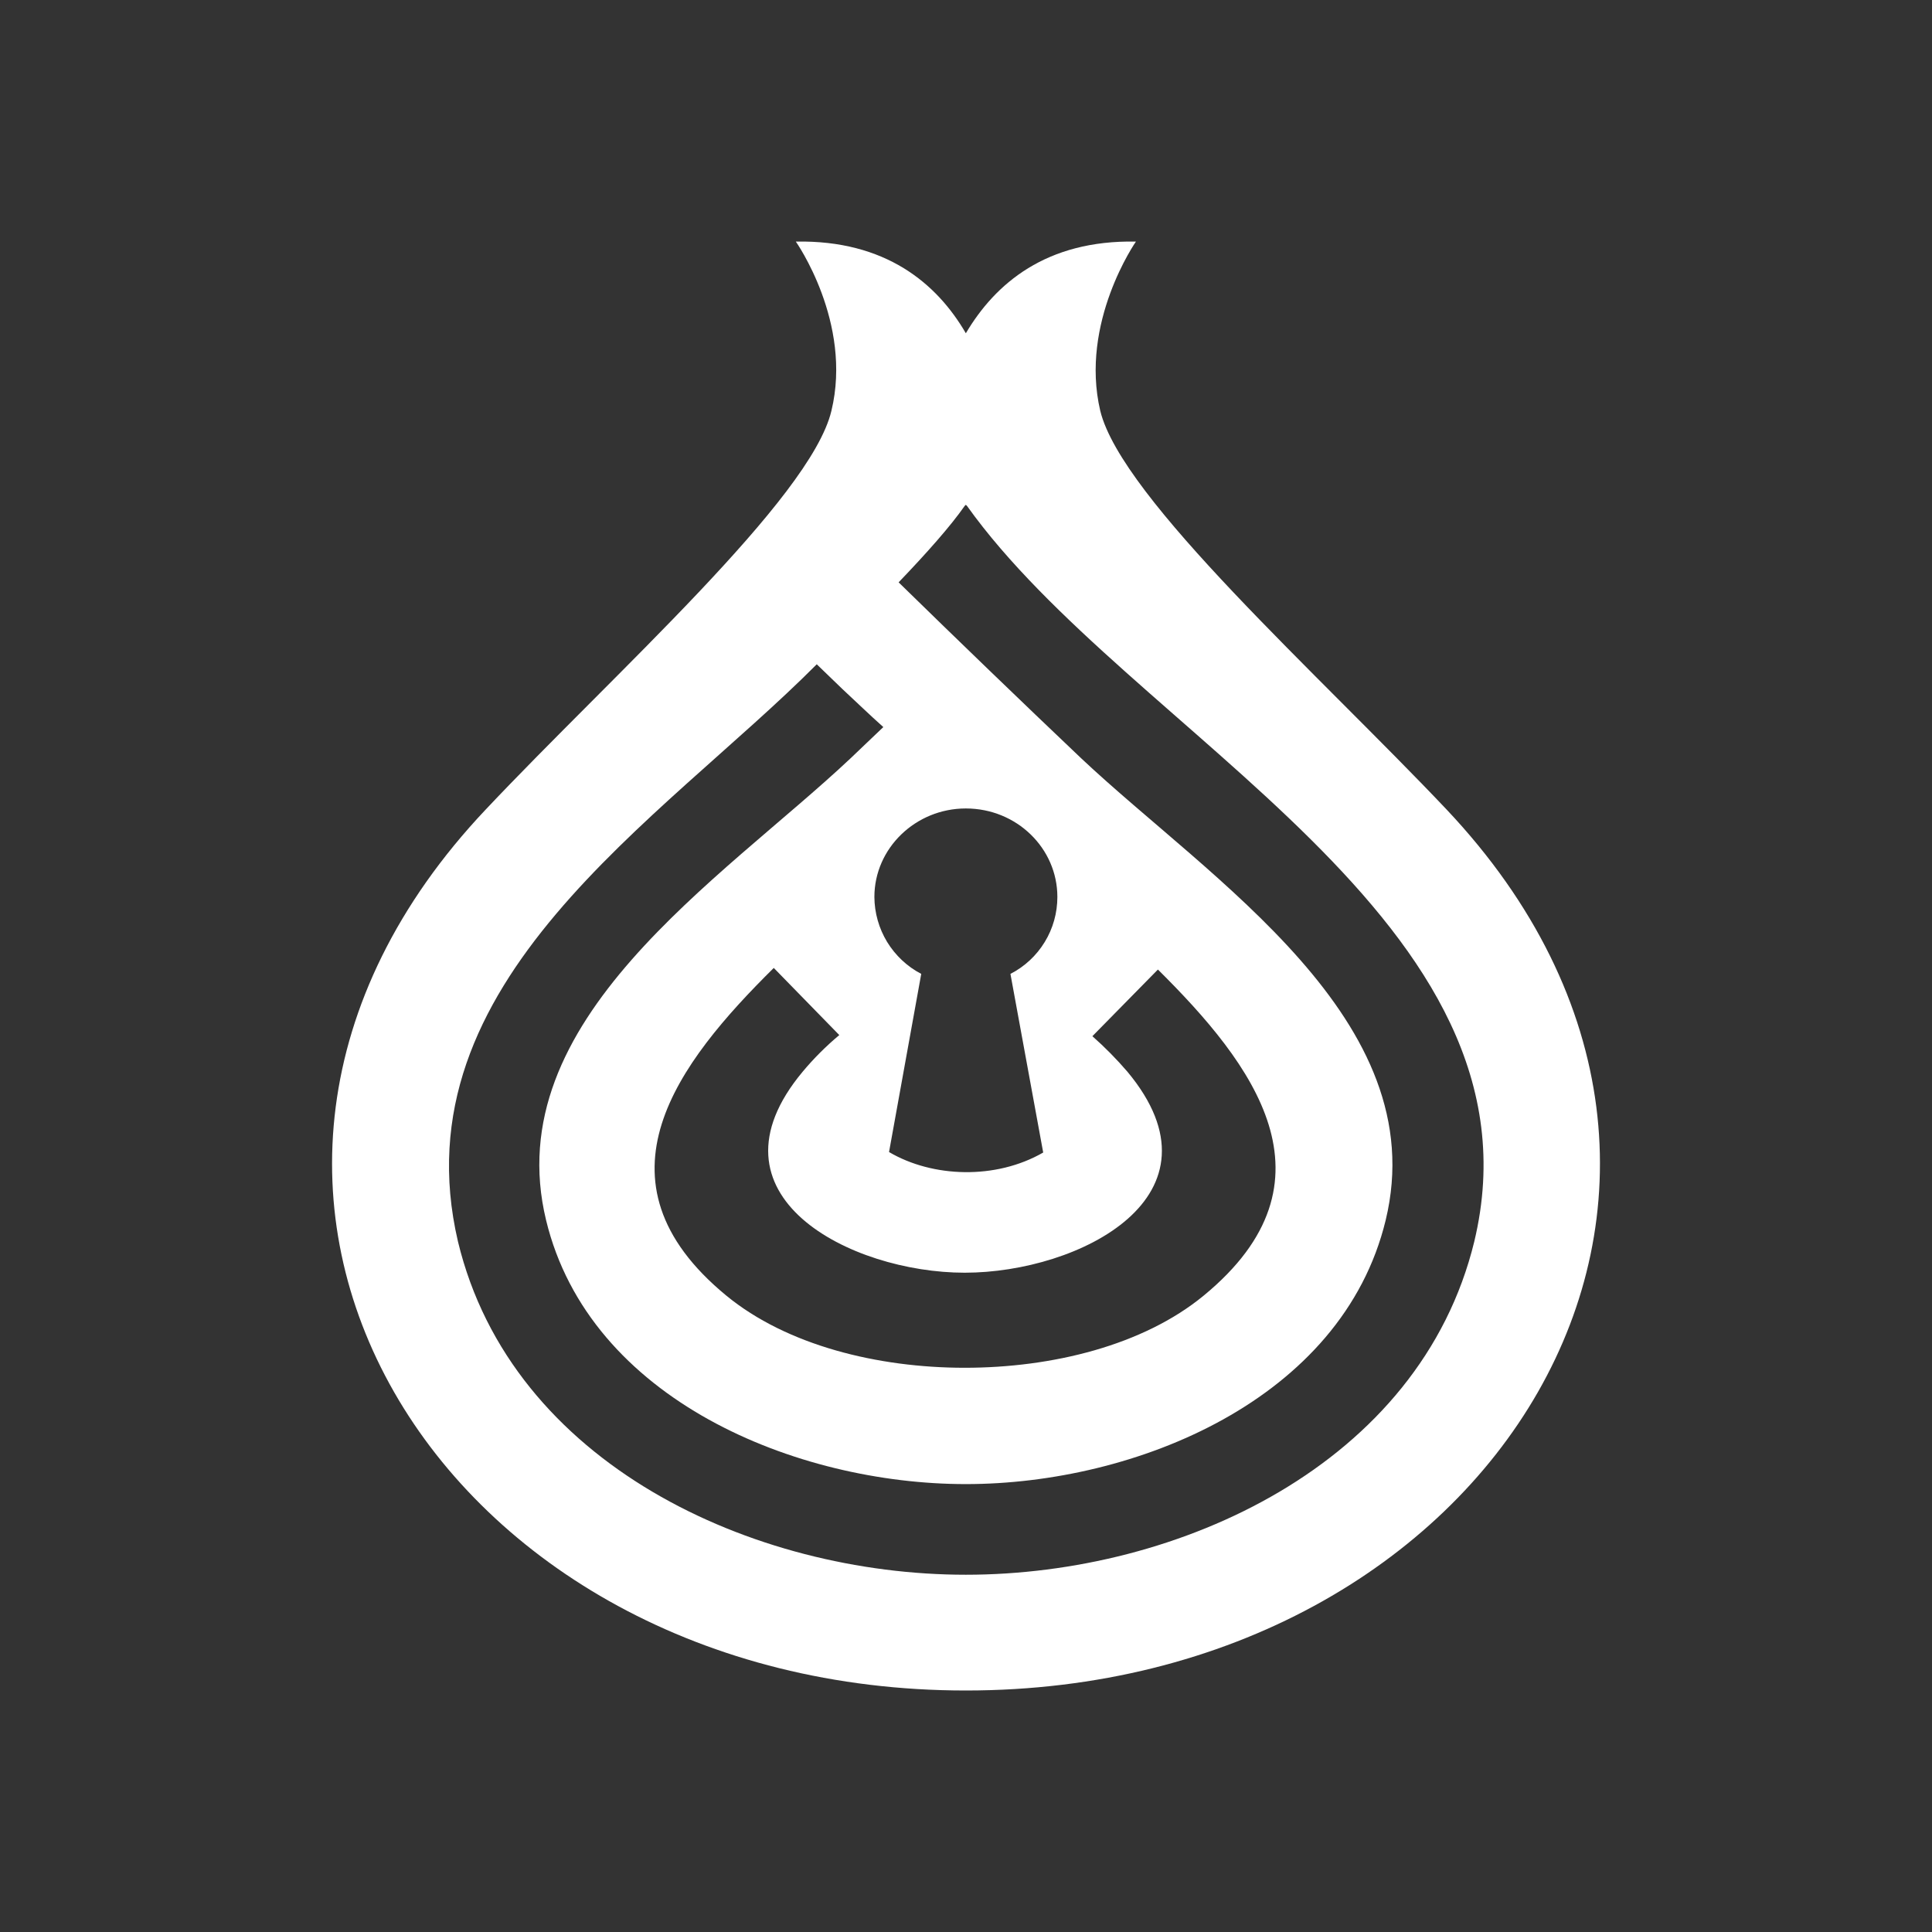 <svg width="24" height="24" viewBox="0 0 24 24" fill="none" xmlns="http://www.w3.org/2000/svg">
<rect x="0" y="0" width="24" height="24" fill="#333333" stroke="none"/>
<path d="M17.971 10.057C16.378 8.374 13.935 6.196 13.668 5.104C13.409 4.005 14.111 3.001 14.111 3.001C12.995 2.98 12.363 3.523 11.998 4.14C11.64 3.523 11.002 2.98 9.886 3.001C9.886 3.001 10.594 4.005 10.328 5.104C10.068 6.196 7.619 8.374 6.033 10.057C1.591 14.758 5.451 21 11.998 21C18.553 21 22.405 14.758 17.971 10.057ZM11.998 19.562C9.36 19.562 6.356 18.192 5.689 15.423C4.932 12.187 8.209 10.199 10.146 8.252C10.251 8.354 10.356 8.456 10.462 8.557C10.63 8.713 10.798 8.876 10.973 9.032C10.833 9.167 10.693 9.297 10.567 9.419C8.96 10.932 6.18 12.669 6.784 15.159C7.324 17.39 9.893 18.436 11.998 18.436C14.103 18.436 16.672 17.39 17.213 15.159C17.816 12.668 15.037 10.932 13.43 9.419C12.669 8.696 11.914 7.968 11.163 7.234C11.514 6.868 11.809 6.535 11.984 6.284L11.998 6.271L12.012 6.284C14.04 9.127 19.269 11.44 18.314 15.423C17.64 18.191 14.644 19.562 11.998 19.562ZM14.005 13.313C13.87 13.156 13.725 13.009 13.57 12.872L14.384 12.044C15.563 13.212 16.686 14.67 14.952 16.095C14.202 16.712 13.072 16.991 11.984 16.991C10.903 16.991 9.774 16.712 9.023 16.095C7.282 14.663 8.427 13.197 9.612 12.024L10.426 12.858C10.261 12.996 10.109 13.148 9.971 13.313C8.686 14.853 10.567 15.81 11.984 15.81C13.409 15.81 15.29 14.854 14.005 13.313ZM12.959 14.317C12.37 14.657 11.584 14.629 11.044 14.311L11.444 12.098C11.269 12.007 11.123 11.869 11.02 11.701C10.918 11.533 10.863 11.339 10.862 11.142C10.862 10.538 11.373 10.043 11.998 10.043C12.63 10.043 13.135 10.538 13.135 11.142C13.135 11.34 13.081 11.534 12.978 11.702C12.875 11.871 12.728 12.008 12.552 12.098L12.959 14.317Z" fill="white"/>
</svg>
